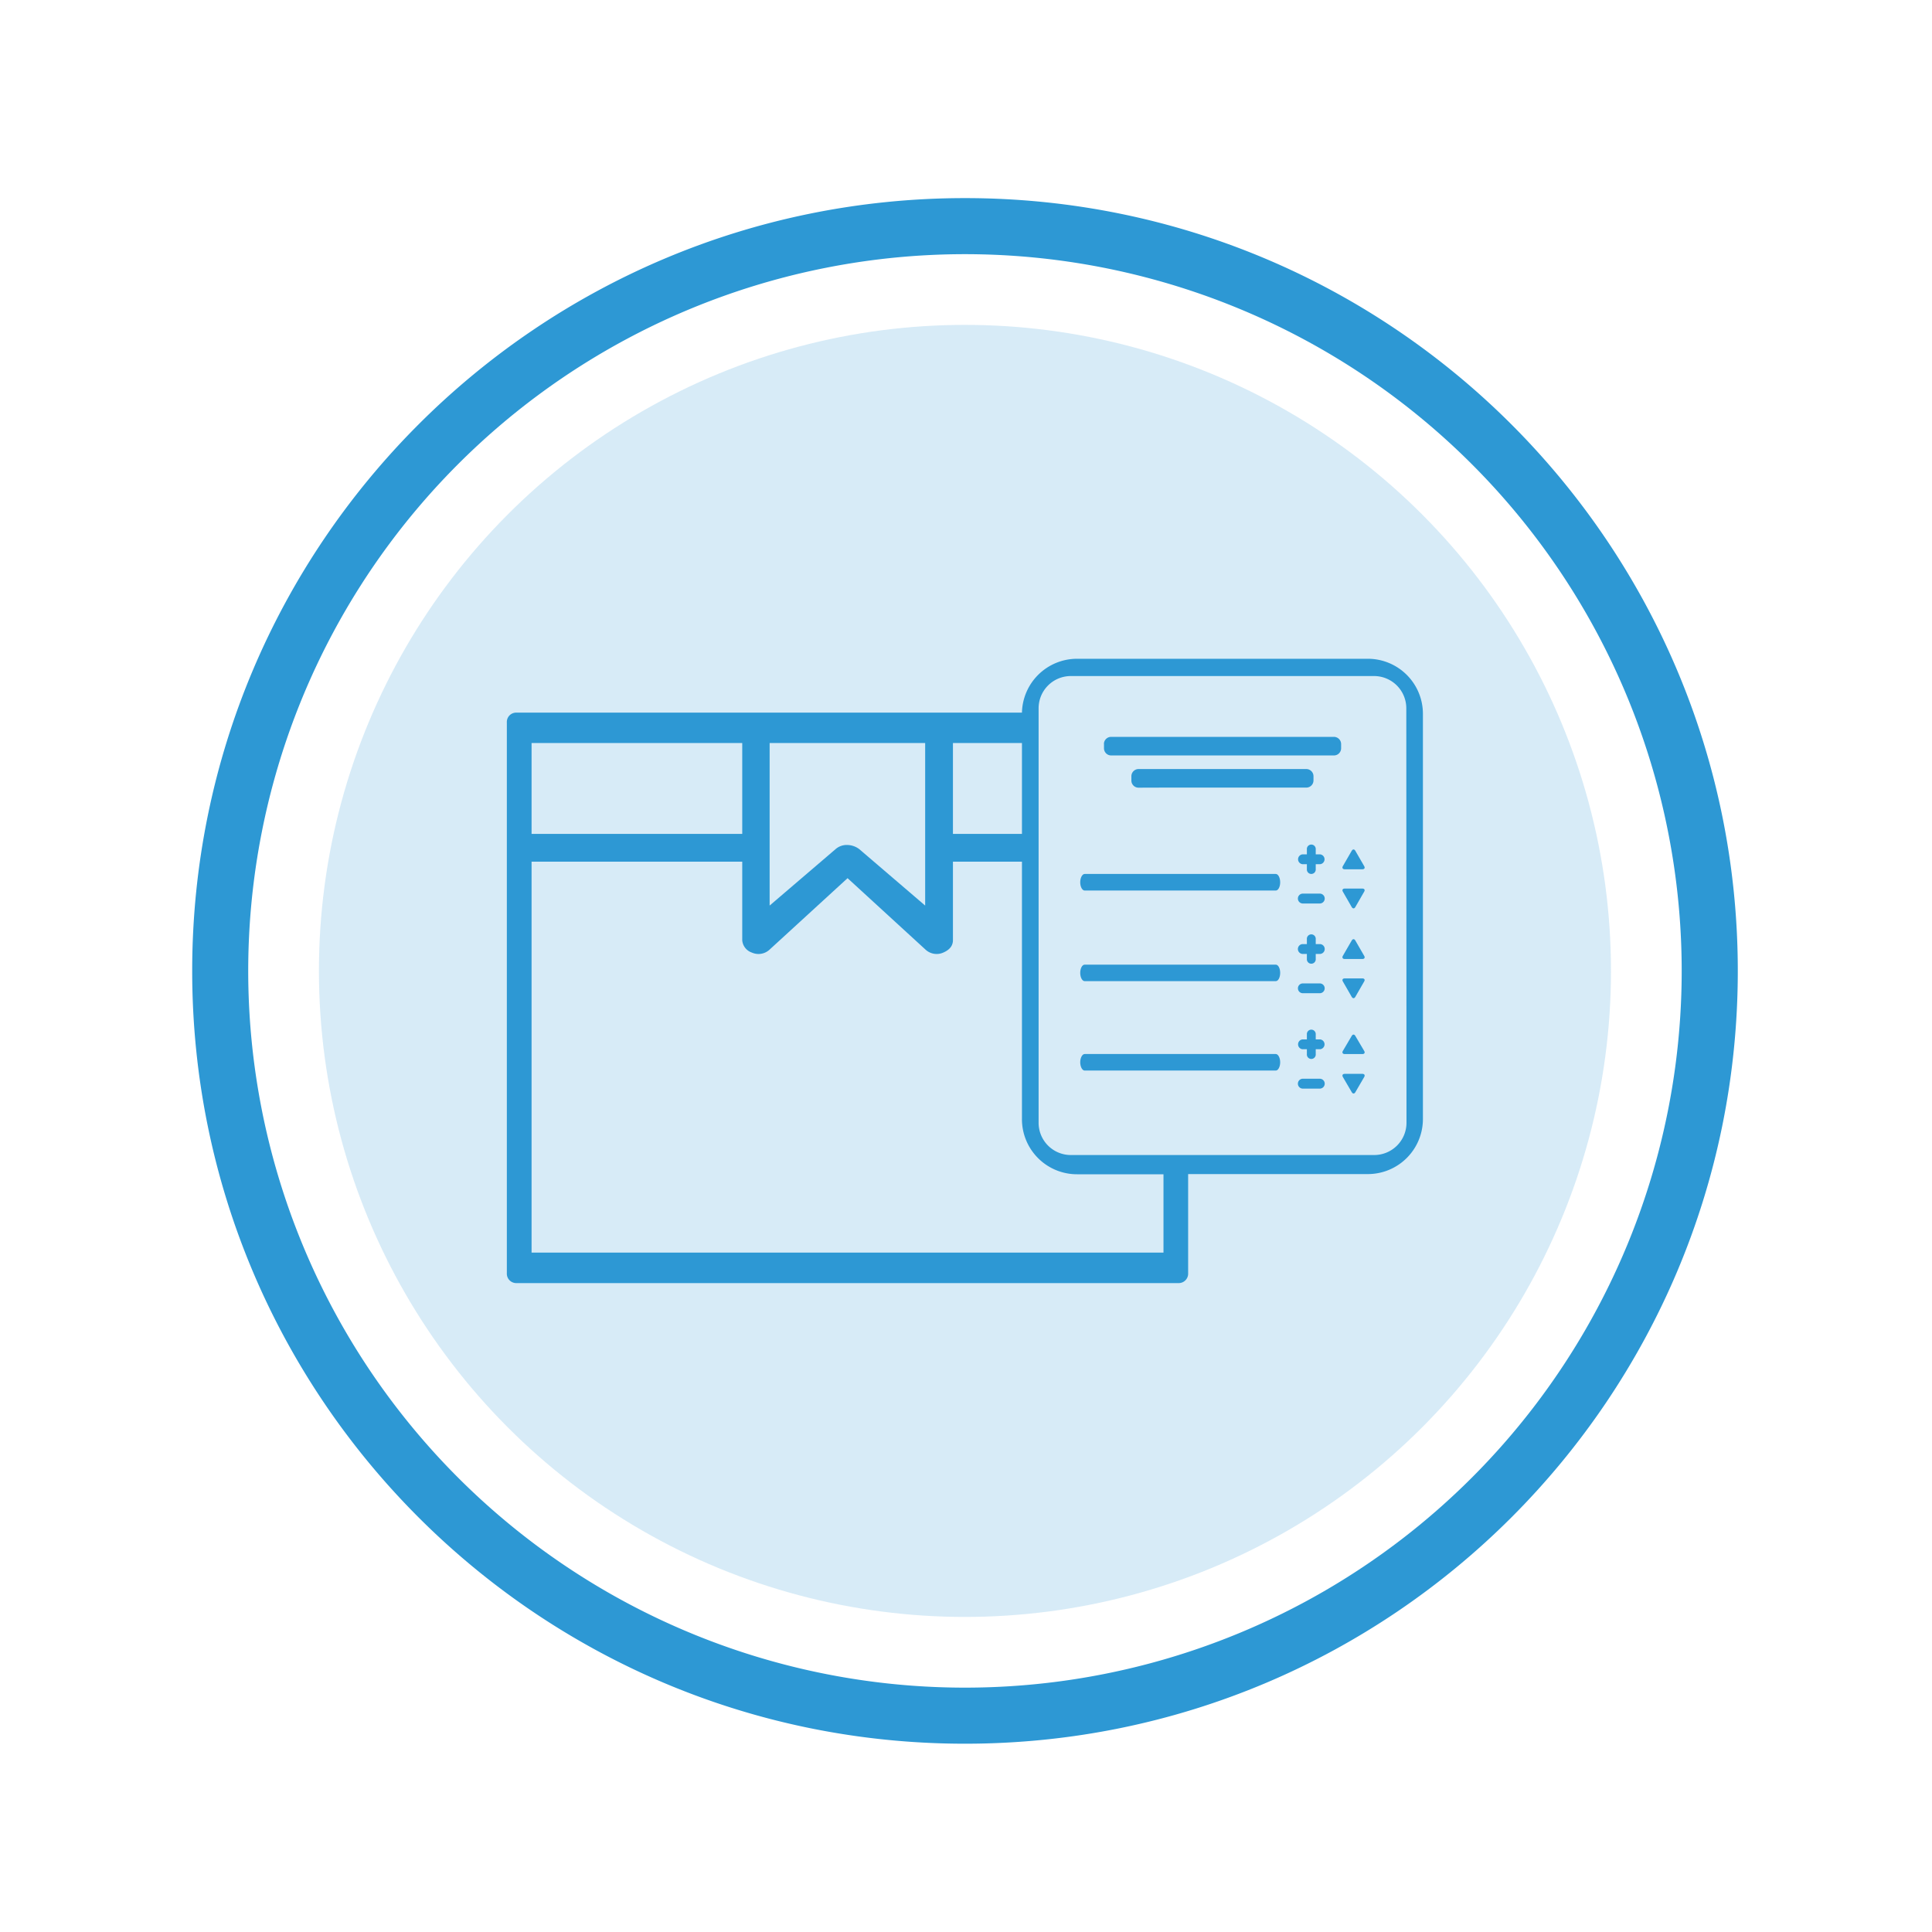 <svg id="Layer_1" data-name="Layer 1" xmlns="http://www.w3.org/2000/svg" viewBox="0 0 500 500">
  <defs>
    <style>
      .cls-1, .cls-2 {
        fill: #2d98d4;
      }

      .cls-1 {
        opacity: 0.19;
      }
    </style>
  </defs>
  <title>re-stock</title>
  <g>
    <circle class="cls-1" cx="249.73" cy="251.27" r="167.19"/>
    <path class="cls-2" d="M249.74,51.27c-110.47,0-200,89.54-200,200s89.54,200,200,200,200-89.53,200-200S360.2,51.27,249.74,51.27Zm0,385.49A185.49,185.49,0,1,1,435.22,251.27,185.48,185.48,0,0,1,249.73,436.76Z"/>
    <g>
      <path class="cls-2" d="M341.67,279.18h-4.61a1.28,1.28,0,0,0,0,2.55h4.61a1.28,1.28,0,0,0,0-2.55Z"/>
      <path class="cls-2" d="M341.67,269h-1.16v-1.27a1.15,1.15,0,1,0-2.29,0V269h-1.16a1.28,1.28,0,0,0,0,2.54h1.16v1.26a1.15,1.15,0,1,0,2.29,0v-1.26h1.16a1.28,1.28,0,0,0,0-2.54Z"/>
      <path class="cls-2" d="M341.67,254.51h-4.61a1.27,1.27,0,0,0,0,2.53h4.61a1.27,1.27,0,0,0,0-2.53Z"/>
      <path class="cls-2" d="M341.67,244.33h-1.16v-1.26a1.15,1.15,0,1,0-2.29,0v1.26h-1.16a1.28,1.28,0,0,0,0,2.55h1.16v1.27a1.15,1.15,0,1,0,2.29,0v-1.27h1.16a1.28,1.28,0,0,0,0-2.55Z"/>
      <path class="cls-2" d="M341.67,231.27h-4.61a1.28,1.28,0,0,0,0,2.55h4.61a1.28,1.28,0,0,0,0-2.55Z"/>
      <path class="cls-2" d="M341.67,221.11h-1.16v-1.28a1.15,1.15,0,1,0-2.29,0v1.28h-1.16a1.28,1.28,0,0,0,0,2.54h1.16v1.27a1.15,1.15,0,1,0,2.29,0v-1.27h1.16a1.28,1.28,0,0,0,0-2.54Z"/>
      <path class="cls-2" d="M352.59,277.91H348c-.51,0-.73.36-.47.81l2.31,3.95c.26.44.67.44.92,0l2.3-3.95C353.32,278.27,353.11,277.91,352.59,277.91Z"/>
      <path class="cls-2" d="M349.83,258c.26.44.67.44.92,0l2.3-4c.27-.44.06-.79-.46-.79H348c-.51,0-.73.35-.47.79Z"/>
      <path class="cls-2" d="M349.83,234.76c.26.44.67.44.92,0l2.3-4c.27-.44.06-.8-.46-.8H348c-.51,0-.73.36-.47.8Z"/>
      <path class="cls-2" d="M350.75,268.08c-.25-.44-.66-.44-.92,0L347.52,272c-.26.44,0,.79.47.79h4.6c.52,0,.73-.35.47-.79Z"/>
      <path class="cls-2" d="M350.75,243.39c-.25-.44-.66-.44-.92,0l-2.31,4c-.26.45,0,.8.47.8h4.6c.52,0,.73-.35.47-.8Z"/>
      <path class="cls-2" d="M350.75,220.17c-.25-.44-.66-.44-.92,0l-2.31,4c-.26.44,0,.8.47.8h4.6c.52,0,.73-.36.47-.8Z"/>
      <path class="cls-2" d="M330.17,272.78H280.71c-.63,0-1.15,1-1.15,2.14s.52,2.14,1.15,2.14h49.46c.63,0,1.14-1,1.14-2.14S330.8,272.78,330.17,272.78Z"/>
      <path class="cls-2" d="M330.17,226.18H280.71c-.63,0-1.15,1-1.15,2.16s.52,2.13,1.15,2.13h49.46c.63,0,1.14-.95,1.14-2.13S330.8,226.18,330.17,226.18Z"/>
      <path class="cls-2" d="M345.18,190.7H287.55a1.87,1.87,0,0,0-1.84,1.59.86.86,0,0,0,0,.28v1.08a1.86,1.86,0,0,0,1.87,1.86h57.63a1.86,1.86,0,0,0,1.87-1.86v-1.08A1.87,1.87,0,0,0,345.18,190.7Z"/>
      <path class="cls-2" d="M354,170.49H278.73a14.27,14.27,0,0,0-14.25,13.94h-131a2.42,2.42,0,0,0-2.31,2.54V329.51a2.44,2.44,0,0,0,2.31,2.55H305.18a2.44,2.44,0,0,0,2.31-2.55V303.85H354a14.25,14.25,0,0,0,14.25-14.24V184.73A14.25,14.25,0,0,0,354,170.49Zm-107.38,21.8h17.86v23.52H246.62Zm-47.44,0h40.25v42.07l-17.06-14.61a5.29,5.29,0,0,0-3.06-1.07,4.38,4.38,0,0,0-3.06,1.07l-17.07,14.61Zm-61.61,0h54.52v23.52H137.57ZM301.11,324.18H137.57V223h54.52v20.32a3.66,3.66,0,0,0,2.48,3.2,4.2,4.2,0,0,0,4.54-.71l20.24-18.54,20.23,18.54a4.22,4.22,0,0,0,4.55.71c1.65-.71,2.49-1.78,2.49-3.2V223h17.86v66.66a14.25,14.25,0,0,0,14.25,14.24h22.38ZM364,290.57a8.36,8.36,0,0,1-8.35,8.35H277.13a8.34,8.34,0,0,1-8.34-8.35V183.31a8.34,8.34,0,0,1,8.34-8.35H355.6a8.35,8.35,0,0,1,8.35,8.35Z"/>
      <path class="cls-2" d="M330.17,249.65H280.71c-.63,0-1.15.95-1.15,2.13s.52,2.14,1.15,2.14h49.46c.63,0,1.14-.95,1.14-2.14S330.8,249.65,330.17,249.65Z"/>
      <path class="cls-2" d="M301.11,203.83h36.95a1.86,1.86,0,0,0,1.87-1.85v-1.1a1.86,1.86,0,0,0-1.87-1.85H294.67a1.86,1.86,0,0,0-1.87,1.85V202a1.85,1.85,0,0,0,1.87,1.85Z"/>
    </g>
  </g>
</svg>
